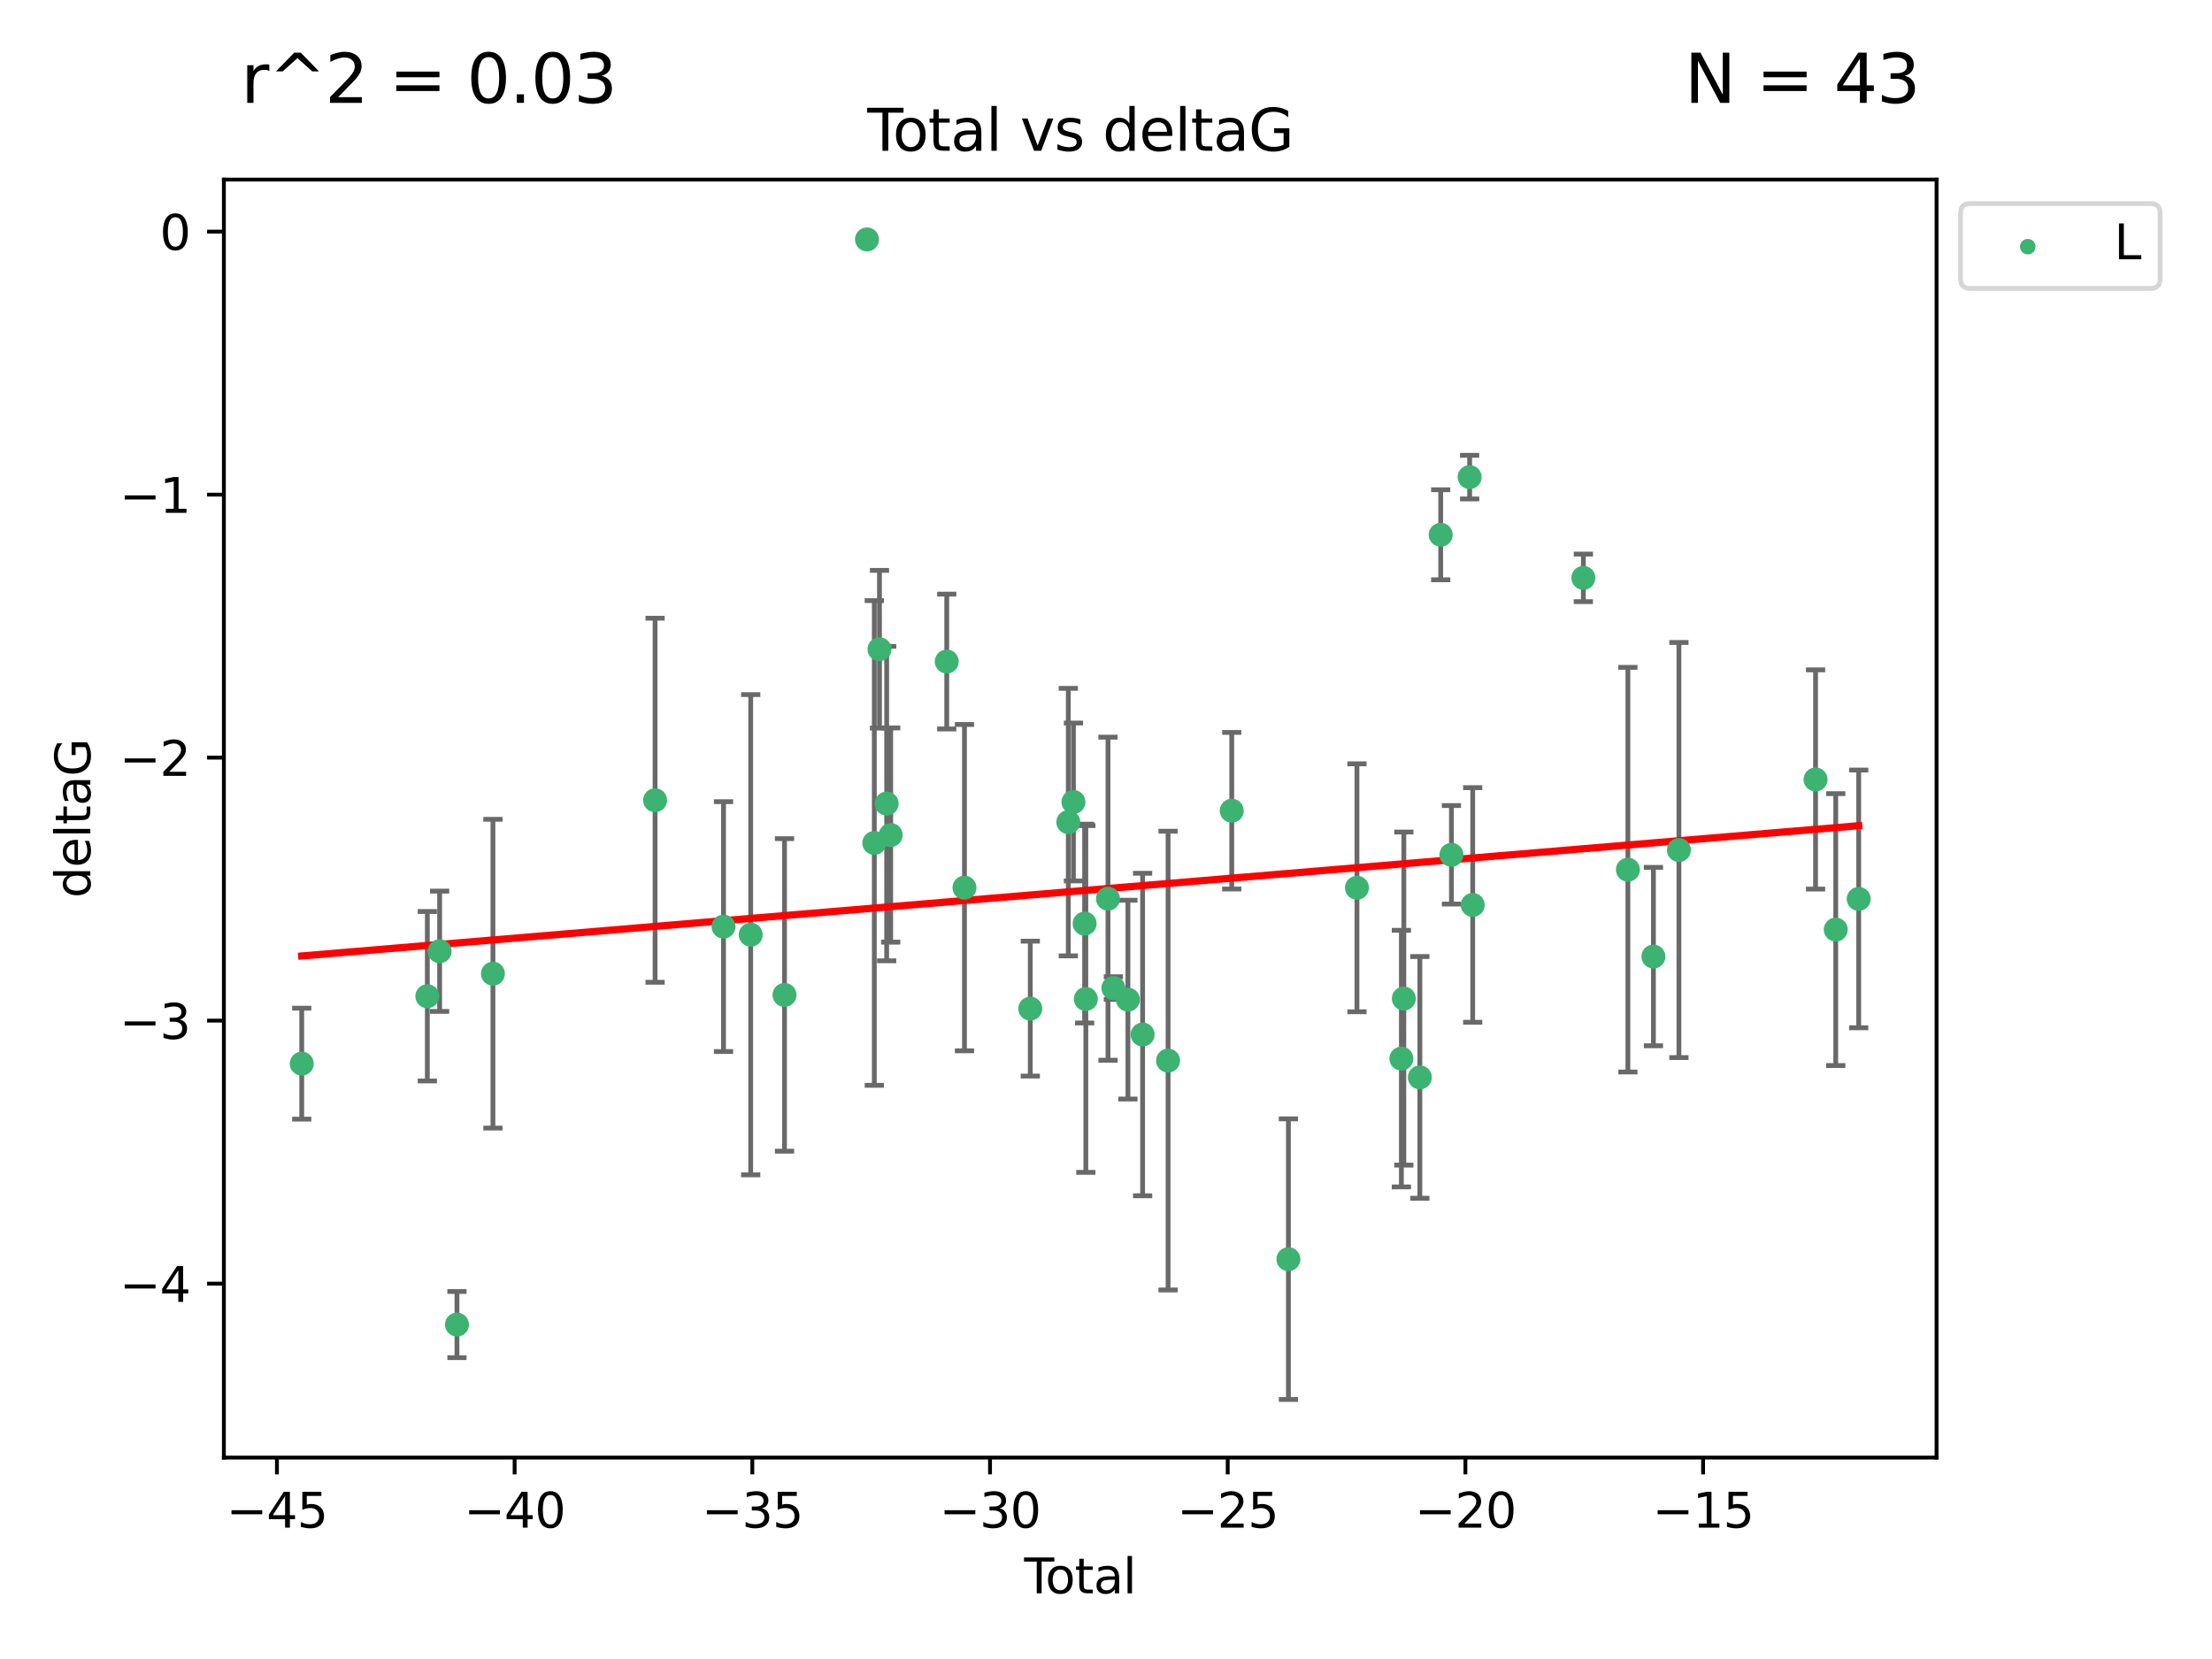 <?xml version="1.0" encoding="utf-8" standalone="no"?>
<!DOCTYPE svg PUBLIC "-//W3C//DTD SVG 1.1//EN"
  "http://www.w3.org/Graphics/SVG/1.1/DTD/svg11.dtd">
<svg xmlns:xlink="http://www.w3.org/1999/xlink" width="460.8pt" height="345.6pt" viewBox="0 0 460.8 345.6" xmlns="http://www.w3.org/2000/svg" version="1.1">
 <defs>
  <style type="text/css">*{stroke-linejoin: round; stroke-linecap: butt}</style>
 </defs>
 <g id="figure_1">
  <g id="patch_1">
   <path d="M 0 345.6 
L 460.8 345.6 
L 460.8 0 
L 0 0 
z
" style="fill: #ffffff"/>
  </g>
  <g id="axes_1">
   <g id="patch_2">
    <path d="M 46.64 303.64 
L 403.42 303.64 
L 403.42 37.411 
L 46.64 37.411 
z
" style="fill: #ffffff"/>
   </g>
   <g id="PathCollection_1">
    <defs>
     <path id="m4e1d01656e" d="M 0 1.118 
C 0.297 1.118 0.581 1 0.791 0.791 
C 1 0.581 1.118 0.297 1.118 0 
C 1.118 -0.297 1 -0.581 0.791 -0.791 
C 0.581 -1 0.297 -1.118 0 -1.118 
C -0.297 -1.118 -0.581 -1 -0.791 -0.791 
C -1 -0.581 -1.118 -0.297 -1.118 0 
C -1.118 0.297 -1 0.581 -0.791 0.791 
C -0.581 1 -0.297 1.118 0 1.118 
z
" style="stroke: #3cb371"/>
    </defs>
    <g clip-path="url(#pf65c3c14b5)">
     <use xlink:href="#m4e1d01656e" x="62.857" y="221.578" style="fill: #3cb371; stroke: #3cb371"/>
     <use xlink:href="#m4e1d01656e" x="89.021" y="207.534" style="fill: #3cb371; stroke: #3cb371"/>
     <use xlink:href="#m4e1d01656e" x="91.583" y="198.163" style="fill: #3cb371; stroke: #3cb371"/>
     <use xlink:href="#m4e1d01656e" x="95.194" y="275.933" style="fill: #3cb371; stroke: #3cb371"/>
     <use xlink:href="#m4e1d01656e" x="102.688" y="202.836" style="fill: #3cb371; stroke: #3cb371"/>
     <use xlink:href="#m4e1d01656e" x="136.465" y="166.704" style="fill: #3cb371; stroke: #3cb371"/>
     <use xlink:href="#m4e1d01656e" x="150.723" y="193.027" style="fill: #3cb371; stroke: #3cb371"/>
     <use xlink:href="#m4e1d01656e" x="156.386" y="194.716" style="fill: #3cb371; stroke: #3cb371"/>
     <use xlink:href="#m4e1d01656e" x="163.426" y="207.258" style="fill: #3cb371; stroke: #3cb371"/>
     <use xlink:href="#m4e1d01656e" x="180.613" y="49.875" style="fill: #3cb371; stroke: #3cb371"/>
     <use xlink:href="#m4e1d01656e" x="182.134" y="175.606" style="fill: #3cb371; stroke: #3cb371"/>
     <use xlink:href="#m4e1d01656e" x="183.212" y="135.244" style="fill: #3cb371; stroke: #3cb371"/>
     <use xlink:href="#m4e1d01656e" x="184.71" y="167.4" style="fill: #3cb371; stroke: #3cb371"/>
     <use xlink:href="#m4e1d01656e" x="185.548" y="173.954" style="fill: #3cb371; stroke: #3cb371"/>
     <use xlink:href="#m4e1d01656e" x="197.224" y="137.81" style="fill: #3cb371; stroke: #3cb371"/>
     <use xlink:href="#m4e1d01656e" x="200.917" y="184.913" style="fill: #3cb371; stroke: #3cb371"/>
     <use xlink:href="#m4e1d01656e" x="214.626" y="210.114" style="fill: #3cb371; stroke: #3cb371"/>
     <use xlink:href="#m4e1d01656e" x="222.548" y="171.26" style="fill: #3cb371; stroke: #3cb371"/>
     <use xlink:href="#m4e1d01656e" x="223.617" y="167.068" style="fill: #3cb371; stroke: #3cb371"/>
     <use xlink:href="#m4e1d01656e" x="225.949" y="192.393" style="fill: #3cb371; stroke: #3cb371"/>
     <use xlink:href="#m4e1d01656e" x="226.198" y="208.106" style="fill: #3cb371; stroke: #3cb371"/>
     <use xlink:href="#m4e1d01656e" x="230.815" y="187.213" style="fill: #3cb371; stroke: #3cb371"/>
     <use xlink:href="#m4e1d01656e" x="231.938" y="205.832" style="fill: #3cb371; stroke: #3cb371"/>
     <use xlink:href="#m4e1d01656e" x="234.966" y="208.244" style="fill: #3cb371; stroke: #3cb371"/>
     <use xlink:href="#m4e1d01656e" x="238.026" y="215.509" style="fill: #3cb371; stroke: #3cb371"/>
     <use xlink:href="#m4e1d01656e" x="243.332" y="220.943" style="fill: #3cb371; stroke: #3cb371"/>
     <use xlink:href="#m4e1d01656e" x="256.594" y="168.887" style="fill: #3cb371; stroke: #3cb371"/>
     <use xlink:href="#m4e1d01656e" x="268.4" y="262.308" style="fill: #3cb371; stroke: #3cb371"/>
     <use xlink:href="#m4e1d01656e" x="282.679" y="184.942" style="fill: #3cb371; stroke: #3cb371"/>
     <use xlink:href="#m4e1d01656e" x="291.934" y="220.523" style="fill: #3cb371; stroke: #3cb371"/>
     <use xlink:href="#m4e1d01656e" x="292.445" y="208.02" style="fill: #3cb371; stroke: #3cb371"/>
     <use xlink:href="#m4e1d01656e" x="295.78" y="224.44" style="fill: #3cb371; stroke: #3cb371"/>
     <use xlink:href="#m4e1d01656e" x="300.124" y="111.402" style="fill: #3cb371; stroke: #3cb371"/>
     <use xlink:href="#m4e1d01656e" x="302.359" y="178.075" style="fill: #3cb371; stroke: #3cb371"/>
     <use xlink:href="#m4e1d01656e" x="306.152" y="99.391" style="fill: #3cb371; stroke: #3cb371"/>
     <use xlink:href="#m4e1d01656e" x="306.793" y="188.519" style="fill: #3cb371; stroke: #3cb371"/>
     <use xlink:href="#m4e1d01656e" x="329.841" y="120.378" style="fill: #3cb371; stroke: #3cb371"/>
     <use xlink:href="#m4e1d01656e" x="339.121" y="181.171" style="fill: #3cb371; stroke: #3cb371"/>
     <use xlink:href="#m4e1d01656e" x="344.44" y="199.269" style="fill: #3cb371; stroke: #3cb371"/>
     <use xlink:href="#m4e1d01656e" x="349.749" y="177.076" style="fill: #3cb371; stroke: #3cb371"/>
     <use xlink:href="#m4e1d01656e" x="378.216" y="162.375" style="fill: #3cb371; stroke: #3cb371"/>
     <use xlink:href="#m4e1d01656e" x="382.419" y="193.648" style="fill: #3cb371; stroke: #3cb371"/>
     <use xlink:href="#m4e1d01656e" x="387.203" y="187.258" style="fill: #3cb371; stroke: #3cb371"/>
    </g>
   </g>
   <g id="matplotlib.axis_1">
    <g id="xtick_1">
     <g id="line2d_1">
      <defs>
       <path id="m3fcc19c326" d="M 0 0 
L 0 3.5 
" style="stroke: #000000; stroke-width: 0.8"/>
      </defs>
      <g>
       <use xlink:href="#m3fcc19c326" x="57.69" y="303.64" style="stroke: #000000; stroke-width: 0.8"/>
      </g>
     </g>
     <g id="text_1">
      <!-- −45 -->
      <g transform="translate(47.137 318.238)scale(0.1 -0.1)">
       <defs>
        <path id="DejaVuSans-2212" d="M 678 2272 
L 4684 2272 
L 4684 1741 
L 678 1741 
L 678 2272 
z
" transform="scale(0.016)"/>
        <path id="DejaVuSans-34" d="M 2419 4116 
L 825 1625 
L 2419 1625 
L 2419 4116 
z
M 2253 4666 
L 3047 4666 
L 3047 1625 
L 3713 1625 
L 3713 1100 
L 3047 1100 
L 3047 0 
L 2419 0 
L 2419 1100 
L 313 1100 
L 313 1709 
L 2253 4666 
z
" transform="scale(0.016)"/>
        <path id="DejaVuSans-35" d="M 691 4666 
L 3169 4666 
L 3169 4134 
L 1269 4134 
L 1269 2991 
Q 1406 3038 1543 3061 
Q 1681 3084 1819 3084 
Q 2600 3084 3056 2656 
Q 3513 2228 3513 1497 
Q 3513 744 3044 326 
Q 2575 -91 1722 -91 
Q 1428 -91 1123 -41 
Q 819 9 494 109 
L 494 744 
Q 775 591 1075 516 
Q 1375 441 1709 441 
Q 2250 441 2565 725 
Q 2881 1009 2881 1497 
Q 2881 1984 2565 2268 
Q 2250 2553 1709 2553 
Q 1456 2553 1204 2497 
Q 953 2441 691 2322 
L 691 4666 
z
" transform="scale(0.016)"/>
       </defs>
       <use xlink:href="#DejaVuSans-2212"/>
       <use xlink:href="#DejaVuSans-34" x="83.789"/>
       <use xlink:href="#DejaVuSans-35" x="147.412"/>
      </g>
     </g>
    </g>
    <g id="xtick_2">
     <g id="line2d_2">
      <g>
       <use xlink:href="#m3fcc19c326" x="107.206" y="303.64" style="stroke: #000000; stroke-width: 0.8"/>
      </g>
     </g>
     <g id="text_2">
      <!-- −40 -->
      <g transform="translate(96.654 318.238)scale(0.1 -0.1)">
       <defs>
        <path id="DejaVuSans-30" d="M 2034 4250 
Q 1547 4250 1301 3770 
Q 1056 3291 1056 2328 
Q 1056 1369 1301 889 
Q 1547 409 2034 409 
Q 2525 409 2770 889 
Q 3016 1369 3016 2328 
Q 3016 3291 2770 3770 
Q 2525 4250 2034 4250 
z
M 2034 4750 
Q 2819 4750 3233 4129 
Q 3647 3509 3647 2328 
Q 3647 1150 3233 529 
Q 2819 -91 2034 -91 
Q 1250 -91 836 529 
Q 422 1150 422 2328 
Q 422 3509 836 4129 
Q 1250 4750 2034 4750 
z
" transform="scale(0.016)"/>
       </defs>
       <use xlink:href="#DejaVuSans-2212"/>
       <use xlink:href="#DejaVuSans-34" x="83.789"/>
       <use xlink:href="#DejaVuSans-30" x="147.412"/>
      </g>
     </g>
    </g>
    <g id="xtick_3">
     <g id="line2d_3">
      <g>
       <use xlink:href="#m3fcc19c326" x="156.722" y="303.64" style="stroke: #000000; stroke-width: 0.8"/>
      </g>
     </g>
     <g id="text_3">
      <!-- −35 -->
      <g transform="translate(146.17 318.238)scale(0.1 -0.1)">
       <defs>
        <path id="DejaVuSans-33" d="M 2597 2516 
Q 3050 2419 3304 2112 
Q 3559 1806 3559 1356 
Q 3559 666 3084 287 
Q 2609 -91 1734 -91 
Q 1441 -91 1130 -33 
Q 819 25 488 141 
L 488 750 
Q 750 597 1062 519 
Q 1375 441 1716 441 
Q 2309 441 2620 675 
Q 2931 909 2931 1356 
Q 2931 1769 2642 2001 
Q 2353 2234 1838 2234 
L 1294 2234 
L 1294 2753 
L 1863 2753 
Q 2328 2753 2575 2939 
Q 2822 3125 2822 3475 
Q 2822 3834 2567 4026 
Q 2313 4219 1838 4219 
Q 1578 4219 1281 4162 
Q 984 4106 628 3988 
L 628 4550 
Q 988 4650 1302 4700 
Q 1616 4750 1894 4750 
Q 2613 4750 3031 4423 
Q 3450 4097 3450 3541 
Q 3450 3153 3228 2886 
Q 3006 2619 2597 2516 
z
" transform="scale(0.016)"/>
       </defs>
       <use xlink:href="#DejaVuSans-2212"/>
       <use xlink:href="#DejaVuSans-33" x="83.789"/>
       <use xlink:href="#DejaVuSans-35" x="147.412"/>
      </g>
     </g>
    </g>
    <g id="xtick_4">
     <g id="line2d_4">
      <g>
       <use xlink:href="#m3fcc19c326" x="206.238" y="303.64" style="stroke: #000000; stroke-width: 0.8"/>
      </g>
     </g>
     <g id="text_4">
      <!-- −30 -->
      <g transform="translate(195.686 318.238)scale(0.1 -0.1)">
       <use xlink:href="#DejaVuSans-2212"/>
       <use xlink:href="#DejaVuSans-33" x="83.789"/>
       <use xlink:href="#DejaVuSans-30" x="147.412"/>
      </g>
     </g>
    </g>
    <g id="xtick_5">
     <g id="line2d_5">
      <g>
       <use xlink:href="#m3fcc19c326" x="255.754" y="303.64" style="stroke: #000000; stroke-width: 0.8"/>
      </g>
     </g>
     <g id="text_5">
      <!-- −25 -->
      <g transform="translate(245.202 318.238)scale(0.1 -0.1)">
       <defs>
        <path id="DejaVuSans-32" d="M 1228 531 
L 3431 531 
L 3431 0 
L 469 0 
L 469 531 
Q 828 903 1448 1529 
Q 2069 2156 2228 2338 
Q 2531 2678 2651 2914 
Q 2772 3150 2772 3378 
Q 2772 3750 2511 3984 
Q 2250 4219 1831 4219 
Q 1534 4219 1204 4116 
Q 875 4013 500 3803 
L 500 4441 
Q 881 4594 1212 4672 
Q 1544 4750 1819 4750 
Q 2544 4750 2975 4387 
Q 3406 4025 3406 3419 
Q 3406 3131 3298 2873 
Q 3191 2616 2906 2266 
Q 2828 2175 2409 1742 
Q 1991 1309 1228 531 
z
" transform="scale(0.016)"/>
       </defs>
       <use xlink:href="#DejaVuSans-2212"/>
       <use xlink:href="#DejaVuSans-32" x="83.789"/>
       <use xlink:href="#DejaVuSans-35" x="147.412"/>
      </g>
     </g>
    </g>
    <g id="xtick_6">
     <g id="line2d_6">
      <g>
       <use xlink:href="#m3fcc19c326" x="305.27" y="303.64" style="stroke: #000000; stroke-width: 0.8"/>
      </g>
     </g>
     <g id="text_6">
      <!-- −20 -->
      <g transform="translate(294.718 318.238)scale(0.1 -0.1)">
       <use xlink:href="#DejaVuSans-2212"/>
       <use xlink:href="#DejaVuSans-32" x="83.789"/>
       <use xlink:href="#DejaVuSans-30" x="147.412"/>
      </g>
     </g>
    </g>
    <g id="xtick_7">
     <g id="line2d_7">
      <g>
       <use xlink:href="#m3fcc19c326" x="354.787" y="303.64" style="stroke: #000000; stroke-width: 0.8"/>
      </g>
     </g>
     <g id="text_7">
      <!-- −15 -->
      <g transform="translate(344.234 318.238)scale(0.1 -0.1)">
       <defs>
        <path id="DejaVuSans-31" d="M 794 531 
L 1825 531 
L 1825 4091 
L 703 3866 
L 703 4441 
L 1819 4666 
L 2450 4666 
L 2450 531 
L 3481 531 
L 3481 0 
L 794 0 
L 794 531 
z
" transform="scale(0.016)"/>
       </defs>
       <use xlink:href="#DejaVuSans-2212"/>
       <use xlink:href="#DejaVuSans-31" x="83.789"/>
       <use xlink:href="#DejaVuSans-35" x="147.412"/>
      </g>
     </g>
    </g>
    <g id="text_8">
     <!-- Total -->
     <g transform="translate(213.353 331.917)scale(0.1 -0.1)">
      <defs>
       <path id="DejaVuSans-54" d="M -19 4666 
L 3928 4666 
L 3928 4134 
L 2272 4134 
L 2272 0 
L 1638 0 
L 1638 4134 
L -19 4134 
L -19 4666 
z
" transform="scale(0.016)"/>
       <path id="DejaVuSans-6f" d="M 1959 3097 
Q 1497 3097 1228 2736 
Q 959 2375 959 1747 
Q 959 1119 1226 758 
Q 1494 397 1959 397 
Q 2419 397 2687 759 
Q 2956 1122 2956 1747 
Q 2956 2369 2687 2733 
Q 2419 3097 1959 3097 
z
M 1959 3584 
Q 2709 3584 3137 3096 
Q 3566 2609 3566 1747 
Q 3566 888 3137 398 
Q 2709 -91 1959 -91 
Q 1206 -91 779 398 
Q 353 888 353 1747 
Q 353 2609 779 3096 
Q 1206 3584 1959 3584 
z
" transform="scale(0.016)"/>
       <path id="DejaVuSans-74" d="M 1172 4494 
L 1172 3500 
L 2356 3500 
L 2356 3053 
L 1172 3053 
L 1172 1153 
Q 1172 725 1289 603 
Q 1406 481 1766 481 
L 2356 481 
L 2356 0 
L 1766 0 
Q 1100 0 847 248 
Q 594 497 594 1153 
L 594 3053 
L 172 3053 
L 172 3500 
L 594 3500 
L 594 4494 
L 1172 4494 
z
" transform="scale(0.016)"/>
       <path id="DejaVuSans-61" d="M 2194 1759 
Q 1497 1759 1228 1600 
Q 959 1441 959 1056 
Q 959 750 1161 570 
Q 1363 391 1709 391 
Q 2188 391 2477 730 
Q 2766 1069 2766 1631 
L 2766 1759 
L 2194 1759 
z
M 3341 1997 
L 3341 0 
L 2766 0 
L 2766 531 
Q 2569 213 2275 61 
Q 1981 -91 1556 -91 
Q 1019 -91 701 211 
Q 384 513 384 1019 
Q 384 1609 779 1909 
Q 1175 2209 1959 2209 
L 2766 2209 
L 2766 2266 
Q 2766 2663 2505 2880 
Q 2244 3097 1772 3097 
Q 1472 3097 1187 3025 
Q 903 2953 641 2809 
L 641 3341 
Q 956 3463 1253 3523 
Q 1550 3584 1831 3584 
Q 2591 3584 2966 3190 
Q 3341 2797 3341 1997 
z
" transform="scale(0.016)"/>
       <path id="DejaVuSans-6c" d="M 603 4863 
L 1178 4863 
L 1178 0 
L 603 0 
L 603 4863 
z
" transform="scale(0.016)"/>
      </defs>
      <use xlink:href="#DejaVuSans-54"/>
      <use xlink:href="#DejaVuSans-6f" x="44.084"/>
      <use xlink:href="#DejaVuSans-74" x="105.266"/>
      <use xlink:href="#DejaVuSans-61" x="144.475"/>
      <use xlink:href="#DejaVuSans-6c" x="205.754"/>
     </g>
    </g>
   </g>
   <g id="matplotlib.axis_2">
    <g id="ytick_1">
     <g id="line2d_8">
      <defs>
       <path id="m1370657700" d="M 0 0 
L -3.5 0 
" style="stroke: #000000; stroke-width: 0.8"/>
      </defs>
      <g>
       <use xlink:href="#m1370657700" x="46.64" y="267.406" style="stroke: #000000; stroke-width: 0.8"/>
      </g>
     </g>
     <g id="text_9">
      <!-- −4 -->
      <g transform="translate(24.898 271.205)scale(0.1 -0.1)">
       <use xlink:href="#DejaVuSans-2212"/>
       <use xlink:href="#DejaVuSans-34" x="83.789"/>
      </g>
     </g>
    </g>
    <g id="ytick_2">
     <g id="line2d_9">
      <g>
       <use xlink:href="#m1370657700" x="46.64" y="212.617" style="stroke: #000000; stroke-width: 0.8"/>
      </g>
     </g>
     <g id="text_10">
      <!-- −3 -->
      <g transform="translate(24.898 216.416)scale(0.1 -0.1)">
       <use xlink:href="#DejaVuSans-2212"/>
       <use xlink:href="#DejaVuSans-33" x="83.789"/>
      </g>
     </g>
    </g>
    <g id="ytick_3">
     <g id="line2d_10">
      <g>
       <use xlink:href="#m1370657700" x="46.64" y="157.827" style="stroke: #000000; stroke-width: 0.8"/>
      </g>
     </g>
     <g id="text_11">
      <!-- −2 -->
      <g transform="translate(24.898 161.627)scale(0.1 -0.1)">
       <use xlink:href="#DejaVuSans-2212"/>
       <use xlink:href="#DejaVuSans-32" x="83.789"/>
      </g>
     </g>
    </g>
    <g id="ytick_4">
     <g id="line2d_11">
      <g>
       <use xlink:href="#m1370657700" x="46.64" y="103.038" style="stroke: #000000; stroke-width: 0.8"/>
      </g>
     </g>
     <g id="text_12">
      <!-- −1 -->
      <g transform="translate(24.898 106.837)scale(0.1 -0.1)">
       <use xlink:href="#DejaVuSans-2212"/>
       <use xlink:href="#DejaVuSans-31" x="83.789"/>
      </g>
     </g>
    </g>
    <g id="ytick_5">
     <g id="line2d_12">
      <g>
       <use xlink:href="#m1370657700" x="46.64" y="48.249" style="stroke: #000000; stroke-width: 0.8"/>
      </g>
     </g>
     <g id="text_13">
      <!-- 0 -->
      <g transform="translate(33.278 52.048)scale(0.1 -0.1)">
       <use xlink:href="#DejaVuSans-30"/>
      </g>
     </g>
    </g>
    <g id="text_14">
     <!-- deltaG -->
     <g transform="translate(18.818 187.064)rotate(-90)scale(0.1 -0.1)">
      <defs>
       <path id="DejaVuSans-64" d="M 2906 2969 
L 2906 4863 
L 3481 4863 
L 3481 0 
L 2906 0 
L 2906 525 
Q 2725 213 2448 61 
Q 2172 -91 1784 -91 
Q 1150 -91 751 415 
Q 353 922 353 1747 
Q 353 2572 751 3078 
Q 1150 3584 1784 3584 
Q 2172 3584 2448 3432 
Q 2725 3281 2906 2969 
z
M 947 1747 
Q 947 1113 1208 752 
Q 1469 391 1925 391 
Q 2381 391 2643 752 
Q 2906 1113 2906 1747 
Q 2906 2381 2643 2742 
Q 2381 3103 1925 3103 
Q 1469 3103 1208 2742 
Q 947 2381 947 1747 
z
" transform="scale(0.016)"/>
       <path id="DejaVuSans-65" d="M 3597 1894 
L 3597 1613 
L 953 1613 
Q 991 1019 1311 708 
Q 1631 397 2203 397 
Q 2534 397 2845 478 
Q 3156 559 3463 722 
L 3463 178 
Q 3153 47 2828 -22 
Q 2503 -91 2169 -91 
Q 1331 -91 842 396 
Q 353 884 353 1716 
Q 353 2575 817 3079 
Q 1281 3584 2069 3584 
Q 2775 3584 3186 3129 
Q 3597 2675 3597 1894 
z
M 3022 2063 
Q 3016 2534 2758 2815 
Q 2500 3097 2075 3097 
Q 1594 3097 1305 2825 
Q 1016 2553 972 2059 
L 3022 2063 
z
" transform="scale(0.016)"/>
       <path id="DejaVuSans-47" d="M 3809 666 
L 3809 1919 
L 2778 1919 
L 2778 2438 
L 4434 2438 
L 4434 434 
Q 4069 175 3628 42 
Q 3188 -91 2688 -91 
Q 1594 -91 976 548 
Q 359 1188 359 2328 
Q 359 3472 976 4111 
Q 1594 4750 2688 4750 
Q 3144 4750 3555 4637 
Q 3966 4525 4313 4306 
L 4313 3634 
Q 3963 3931 3569 4081 
Q 3175 4231 2741 4231 
Q 1884 4231 1454 3753 
Q 1025 3275 1025 2328 
Q 1025 1384 1454 906 
Q 1884 428 2741 428 
Q 3075 428 3337 486 
Q 3600 544 3809 666 
z
" transform="scale(0.016)"/>
      </defs>
      <use xlink:href="#DejaVuSans-64"/>
      <use xlink:href="#DejaVuSans-65" x="63.477"/>
      <use xlink:href="#DejaVuSans-6c" x="125"/>
      <use xlink:href="#DejaVuSans-74" x="152.783"/>
      <use xlink:href="#DejaVuSans-61" x="191.992"/>
      <use xlink:href="#DejaVuSans-47" x="253.271"/>
     </g>
    </g>
   </g>
   <g id="LineCollection_1">
    <path d="M 62.857 233.133 
L 62.857 210.024 
" clip-path="url(#pf65c3c14b5)" style="fill: none; stroke: #696969"/>
    <path d="M 89.021 225.182 
L 89.021 189.886 
" clip-path="url(#pf65c3c14b5)" style="fill: none; stroke: #696969"/>
    <path d="M 91.583 210.693 
L 91.583 185.633 
" clip-path="url(#pf65c3c14b5)" style="fill: none; stroke: #696969"/>
    <path d="M 95.194 282.824 
L 95.194 269.043 
" clip-path="url(#pf65c3c14b5)" style="fill: none; stroke: #696969"/>
    <path d="M 102.688 234.998 
L 102.688 170.675 
" clip-path="url(#pf65c3c14b5)" style="fill: none; stroke: #696969"/>
    <path d="M 136.465 204.622 
L 136.465 128.787 
" clip-path="url(#pf65c3c14b5)" style="fill: none; stroke: #696969"/>
    <path d="M 150.723 219.05 
L 150.723 167.004 
" clip-path="url(#pf65c3c14b5)" style="fill: none; stroke: #696969"/>
    <path d="M 156.386 244.739 
L 156.386 144.693 
" clip-path="url(#pf65c3c14b5)" style="fill: none; stroke: #696969"/>
    <path d="M 163.426 239.812 
L 163.426 174.705 
" clip-path="url(#pf65c3c14b5)" style="fill: none; stroke: #696969"/>
    <path d="M 180.613 50.237 
L 180.613 49.513 
" clip-path="url(#pf65c3c14b5)" style="fill: none; stroke: #696969"/>
    <path d="M 182.134 226.088 
L 182.134 125.123 
" clip-path="url(#pf65c3c14b5)" style="fill: none; stroke: #696969"/>
    <path d="M 183.212 151.673 
L 183.212 118.816 
" clip-path="url(#pf65c3c14b5)" style="fill: none; stroke: #696969"/>
    <path d="M 184.71 200.154 
L 184.71 134.645 
" clip-path="url(#pf65c3c14b5)" style="fill: none; stroke: #696969"/>
    <path d="M 185.548 196.263 
L 185.548 151.646 
" clip-path="url(#pf65c3c14b5)" style="fill: none; stroke: #696969"/>
    <path d="M 197.224 151.854 
L 197.224 123.765 
" clip-path="url(#pf65c3c14b5)" style="fill: none; stroke: #696969"/>
    <path d="M 200.917 218.907 
L 200.917 150.919 
" clip-path="url(#pf65c3c14b5)" style="fill: none; stroke: #696969"/>
    <path d="M 214.626 224.167 
L 214.626 196.062 
" clip-path="url(#pf65c3c14b5)" style="fill: none; stroke: #696969"/>
    <path d="M 222.548 199.129 
L 222.548 143.392 
" clip-path="url(#pf65c3c14b5)" style="fill: none; stroke: #696969"/>
    <path d="M 223.617 183.515 
L 223.617 150.622 
" clip-path="url(#pf65c3c14b5)" style="fill: none; stroke: #696969"/>
    <path d="M 225.949 213.108 
L 225.949 171.679 
" clip-path="url(#pf65c3c14b5)" style="fill: none; stroke: #696969"/>
    <path d="M 226.198 244.223 
L 226.198 171.988 
" clip-path="url(#pf65c3c14b5)" style="fill: none; stroke: #696969"/>
    <path d="M 230.815 220.863 
L 230.815 153.563 
" clip-path="url(#pf65c3c14b5)" style="fill: none; stroke: #696969"/>
    <path d="M 231.938 208.186 
L 231.938 203.478 
" clip-path="url(#pf65c3c14b5)" style="fill: none; stroke: #696969"/>
    <path d="M 234.966 228.95 
L 234.966 187.537 
" clip-path="url(#pf65c3c14b5)" style="fill: none; stroke: #696969"/>
    <path d="M 238.026 249.101 
L 238.026 181.917 
" clip-path="url(#pf65c3c14b5)" style="fill: none; stroke: #696969"/>
    <path d="M 243.332 268.726 
L 243.332 173.16 
" clip-path="url(#pf65c3c14b5)" style="fill: none; stroke: #696969"/>
    <path d="M 256.594 185.199 
L 256.594 152.576 
" clip-path="url(#pf65c3c14b5)" style="fill: none; stroke: #696969"/>
    <path d="M 268.4 291.539 
L 268.4 233.077 
" clip-path="url(#pf65c3c14b5)" style="fill: none; stroke: #696969"/>
    <path d="M 282.679 210.766 
L 282.679 159.118 
" clip-path="url(#pf65c3c14b5)" style="fill: none; stroke: #696969"/>
    <path d="M 291.934 247.25 
L 291.934 193.797 
" clip-path="url(#pf65c3c14b5)" style="fill: none; stroke: #696969"/>
    <path d="M 292.445 242.711 
L 292.445 173.33 
" clip-path="url(#pf65c3c14b5)" style="fill: none; stroke: #696969"/>
    <path d="M 295.78 249.618 
L 295.78 199.263 
" clip-path="url(#pf65c3c14b5)" style="fill: none; stroke: #696969"/>
    <path d="M 300.124 120.781 
L 300.124 102.022 
" clip-path="url(#pf65c3c14b5)" style="fill: none; stroke: #696969"/>
    <path d="M 302.359 188.335 
L 302.359 167.815 
" clip-path="url(#pf65c3c14b5)" style="fill: none; stroke: #696969"/>
    <path d="M 306.152 103.934 
L 306.152 94.849 
" clip-path="url(#pf65c3c14b5)" style="fill: none; stroke: #696969"/>
    <path d="M 306.793 212.956 
L 306.793 164.082 
" clip-path="url(#pf65c3c14b5)" style="fill: none; stroke: #696969"/>
    <path d="M 329.841 125.333 
L 329.841 115.422 
" clip-path="url(#pf65c3c14b5)" style="fill: none; stroke: #696969"/>
    <path d="M 339.121 223.318 
L 339.121 139.024 
" clip-path="url(#pf65c3c14b5)" style="fill: none; stroke: #696969"/>
    <path d="M 344.44 217.853 
L 344.44 180.686 
" clip-path="url(#pf65c3c14b5)" style="fill: none; stroke: #696969"/>
    <path d="M 349.749 220.31 
L 349.749 133.841 
" clip-path="url(#pf65c3c14b5)" style="fill: none; stroke: #696969"/>
    <path d="M 378.216 185.208 
L 378.216 139.541 
" clip-path="url(#pf65c3c14b5)" style="fill: none; stroke: #696969"/>
    <path d="M 382.419 221.97 
L 382.419 165.326 
" clip-path="url(#pf65c3c14b5)" style="fill: none; stroke: #696969"/>
    <path d="M 387.203 214.104 
L 387.203 160.413 
" clip-path="url(#pf65c3c14b5)" style="fill: none; stroke: #696969"/>
   </g>
   <g id="line2d_13">
    <defs>
     <path id="ma52da67e38" d="M 2 0 
L -2 -0 
" style="stroke: #696969"/>
    </defs>
    <g clip-path="url(#pf65c3c14b5)">
     <use xlink:href="#ma52da67e38" x="62.857" y="233.133" style="fill: #696969; stroke: #696969"/>
     <use xlink:href="#ma52da67e38" x="89.021" y="225.182" style="fill: #696969; stroke: #696969"/>
     <use xlink:href="#ma52da67e38" x="91.583" y="210.693" style="fill: #696969; stroke: #696969"/>
     <use xlink:href="#ma52da67e38" x="95.194" y="282.824" style="fill: #696969; stroke: #696969"/>
     <use xlink:href="#ma52da67e38" x="102.688" y="234.998" style="fill: #696969; stroke: #696969"/>
     <use xlink:href="#ma52da67e38" x="136.465" y="204.622" style="fill: #696969; stroke: #696969"/>
     <use xlink:href="#ma52da67e38" x="150.723" y="219.05" style="fill: #696969; stroke: #696969"/>
     <use xlink:href="#ma52da67e38" x="156.386" y="244.739" style="fill: #696969; stroke: #696969"/>
     <use xlink:href="#ma52da67e38" x="163.426" y="239.812" style="fill: #696969; stroke: #696969"/>
     <use xlink:href="#ma52da67e38" x="180.613" y="50.237" style="fill: #696969; stroke: #696969"/>
     <use xlink:href="#ma52da67e38" x="182.134" y="226.088" style="fill: #696969; stroke: #696969"/>
     <use xlink:href="#ma52da67e38" x="183.212" y="151.673" style="fill: #696969; stroke: #696969"/>
     <use xlink:href="#ma52da67e38" x="184.71" y="200.154" style="fill: #696969; stroke: #696969"/>
     <use xlink:href="#ma52da67e38" x="185.548" y="196.263" style="fill: #696969; stroke: #696969"/>
     <use xlink:href="#ma52da67e38" x="197.224" y="151.854" style="fill: #696969; stroke: #696969"/>
     <use xlink:href="#ma52da67e38" x="200.917" y="218.907" style="fill: #696969; stroke: #696969"/>
     <use xlink:href="#ma52da67e38" x="214.626" y="224.167" style="fill: #696969; stroke: #696969"/>
     <use xlink:href="#ma52da67e38" x="222.548" y="199.129" style="fill: #696969; stroke: #696969"/>
     <use xlink:href="#ma52da67e38" x="223.617" y="183.515" style="fill: #696969; stroke: #696969"/>
     <use xlink:href="#ma52da67e38" x="225.949" y="213.108" style="fill: #696969; stroke: #696969"/>
     <use xlink:href="#ma52da67e38" x="226.198" y="244.223" style="fill: #696969; stroke: #696969"/>
     <use xlink:href="#ma52da67e38" x="230.815" y="220.863" style="fill: #696969; stroke: #696969"/>
     <use xlink:href="#ma52da67e38" x="231.938" y="208.186" style="fill: #696969; stroke: #696969"/>
     <use xlink:href="#ma52da67e38" x="234.966" y="228.95" style="fill: #696969; stroke: #696969"/>
     <use xlink:href="#ma52da67e38" x="238.026" y="249.101" style="fill: #696969; stroke: #696969"/>
     <use xlink:href="#ma52da67e38" x="243.332" y="268.726" style="fill: #696969; stroke: #696969"/>
     <use xlink:href="#ma52da67e38" x="256.594" y="185.199" style="fill: #696969; stroke: #696969"/>
     <use xlink:href="#ma52da67e38" x="268.4" y="291.539" style="fill: #696969; stroke: #696969"/>
     <use xlink:href="#ma52da67e38" x="282.679" y="210.766" style="fill: #696969; stroke: #696969"/>
     <use xlink:href="#ma52da67e38" x="291.934" y="247.25" style="fill: #696969; stroke: #696969"/>
     <use xlink:href="#ma52da67e38" x="292.445" y="242.711" style="fill: #696969; stroke: #696969"/>
     <use xlink:href="#ma52da67e38" x="295.78" y="249.618" style="fill: #696969; stroke: #696969"/>
     <use xlink:href="#ma52da67e38" x="300.124" y="120.781" style="fill: #696969; stroke: #696969"/>
     <use xlink:href="#ma52da67e38" x="302.359" y="188.335" style="fill: #696969; stroke: #696969"/>
     <use xlink:href="#ma52da67e38" x="306.152" y="103.934" style="fill: #696969; stroke: #696969"/>
     <use xlink:href="#ma52da67e38" x="306.793" y="212.956" style="fill: #696969; stroke: #696969"/>
     <use xlink:href="#ma52da67e38" x="329.841" y="125.333" style="fill: #696969; stroke: #696969"/>
     <use xlink:href="#ma52da67e38" x="339.121" y="223.318" style="fill: #696969; stroke: #696969"/>
     <use xlink:href="#ma52da67e38" x="344.44" y="217.853" style="fill: #696969; stroke: #696969"/>
     <use xlink:href="#ma52da67e38" x="349.749" y="220.31" style="fill: #696969; stroke: #696969"/>
     <use xlink:href="#ma52da67e38" x="378.216" y="185.208" style="fill: #696969; stroke: #696969"/>
     <use xlink:href="#ma52da67e38" x="382.419" y="221.97" style="fill: #696969; stroke: #696969"/>
     <use xlink:href="#ma52da67e38" x="387.203" y="214.104" style="fill: #696969; stroke: #696969"/>
    </g>
   </g>
   <g id="line2d_14">
    <g clip-path="url(#pf65c3c14b5)">
     <use xlink:href="#ma52da67e38" x="62.857" y="210.024" style="fill: #696969; stroke: #696969"/>
     <use xlink:href="#ma52da67e38" x="89.021" y="189.886" style="fill: #696969; stroke: #696969"/>
     <use xlink:href="#ma52da67e38" x="91.583" y="185.633" style="fill: #696969; stroke: #696969"/>
     <use xlink:href="#ma52da67e38" x="95.194" y="269.043" style="fill: #696969; stroke: #696969"/>
     <use xlink:href="#ma52da67e38" x="102.688" y="170.675" style="fill: #696969; stroke: #696969"/>
     <use xlink:href="#ma52da67e38" x="136.465" y="128.787" style="fill: #696969; stroke: #696969"/>
     <use xlink:href="#ma52da67e38" x="150.723" y="167.004" style="fill: #696969; stroke: #696969"/>
     <use xlink:href="#ma52da67e38" x="156.386" y="144.693" style="fill: #696969; stroke: #696969"/>
     <use xlink:href="#ma52da67e38" x="163.426" y="174.705" style="fill: #696969; stroke: #696969"/>
     <use xlink:href="#ma52da67e38" x="180.613" y="49.513" style="fill: #696969; stroke: #696969"/>
     <use xlink:href="#ma52da67e38" x="182.134" y="125.123" style="fill: #696969; stroke: #696969"/>
     <use xlink:href="#ma52da67e38" x="183.212" y="118.816" style="fill: #696969; stroke: #696969"/>
     <use xlink:href="#ma52da67e38" x="184.71" y="134.645" style="fill: #696969; stroke: #696969"/>
     <use xlink:href="#ma52da67e38" x="185.548" y="151.646" style="fill: #696969; stroke: #696969"/>
     <use xlink:href="#ma52da67e38" x="197.224" y="123.765" style="fill: #696969; stroke: #696969"/>
     <use xlink:href="#ma52da67e38" x="200.917" y="150.919" style="fill: #696969; stroke: #696969"/>
     <use xlink:href="#ma52da67e38" x="214.626" y="196.062" style="fill: #696969; stroke: #696969"/>
     <use xlink:href="#ma52da67e38" x="222.548" y="143.392" style="fill: #696969; stroke: #696969"/>
     <use xlink:href="#ma52da67e38" x="223.617" y="150.622" style="fill: #696969; stroke: #696969"/>
     <use xlink:href="#ma52da67e38" x="225.949" y="171.679" style="fill: #696969; stroke: #696969"/>
     <use xlink:href="#ma52da67e38" x="226.198" y="171.988" style="fill: #696969; stroke: #696969"/>
     <use xlink:href="#ma52da67e38" x="230.815" y="153.563" style="fill: #696969; stroke: #696969"/>
     <use xlink:href="#ma52da67e38" x="231.938" y="203.478" style="fill: #696969; stroke: #696969"/>
     <use xlink:href="#ma52da67e38" x="234.966" y="187.537" style="fill: #696969; stroke: #696969"/>
     <use xlink:href="#ma52da67e38" x="238.026" y="181.917" style="fill: #696969; stroke: #696969"/>
     <use xlink:href="#ma52da67e38" x="243.332" y="173.16" style="fill: #696969; stroke: #696969"/>
     <use xlink:href="#ma52da67e38" x="256.594" y="152.576" style="fill: #696969; stroke: #696969"/>
     <use xlink:href="#ma52da67e38" x="268.4" y="233.077" style="fill: #696969; stroke: #696969"/>
     <use xlink:href="#ma52da67e38" x="282.679" y="159.118" style="fill: #696969; stroke: #696969"/>
     <use xlink:href="#ma52da67e38" x="291.934" y="193.797" style="fill: #696969; stroke: #696969"/>
     <use xlink:href="#ma52da67e38" x="292.445" y="173.33" style="fill: #696969; stroke: #696969"/>
     <use xlink:href="#ma52da67e38" x="295.78" y="199.263" style="fill: #696969; stroke: #696969"/>
     <use xlink:href="#ma52da67e38" x="300.124" y="102.022" style="fill: #696969; stroke: #696969"/>
     <use xlink:href="#ma52da67e38" x="302.359" y="167.815" style="fill: #696969; stroke: #696969"/>
     <use xlink:href="#ma52da67e38" x="306.152" y="94.849" style="fill: #696969; stroke: #696969"/>
     <use xlink:href="#ma52da67e38" x="306.793" y="164.082" style="fill: #696969; stroke: #696969"/>
     <use xlink:href="#ma52da67e38" x="329.841" y="115.422" style="fill: #696969; stroke: #696969"/>
     <use xlink:href="#ma52da67e38" x="339.121" y="139.024" style="fill: #696969; stroke: #696969"/>
     <use xlink:href="#ma52da67e38" x="344.44" y="180.686" style="fill: #696969; stroke: #696969"/>
     <use xlink:href="#ma52da67e38" x="349.749" y="133.841" style="fill: #696969; stroke: #696969"/>
     <use xlink:href="#ma52da67e38" x="378.216" y="139.541" style="fill: #696969; stroke: #696969"/>
     <use xlink:href="#ma52da67e38" x="382.419" y="165.326" style="fill: #696969; stroke: #696969"/>
     <use xlink:href="#ma52da67e38" x="387.203" y="160.413" style="fill: #696969; stroke: #696969"/>
    </g>
   </g>
   <g id="line2d_15">
    <path d="M 62.857 199.144 
L 89.021 196.955 
L 91.583 196.741 
L 95.194 196.439 
L 102.688 195.812 
L 136.465 192.986 
L 150.723 191.793 
L 156.386 191.319 
L 163.426 190.73 
L 180.613 189.292 
L 182.134 189.165 
L 183.212 189.075 
L 184.71 188.949 
L 185.548 188.879 
L 197.224 187.902 
L 200.917 187.593 
L 214.626 186.446 
L 222.548 185.784 
L 223.617 185.694 
L 225.949 185.499 
L 226.198 185.478 
L 230.815 185.092 
L 231.938 184.998 
L 234.966 184.745 
L 238.026 184.489 
L 243.332 184.045 
L 256.594 182.935 
L 268.4 181.948 
L 282.679 180.753 
L 291.934 179.979 
L 292.445 179.936 
L 295.78 179.657 
L 300.124 179.293 
L 302.359 179.106 
L 306.152 178.789 
L 306.793 178.735 
L 329.841 176.807 
L 339.121 176.031 
L 344.44 175.586 
L 349.749 175.142 
L 378.216 172.76 
L 382.419 172.408 
L 387.203 172.008 
" clip-path="url(#pf65c3c14b5)" style="fill: none; stroke: #ff0000; stroke-width: 1.5; stroke-linecap: square"/>
   </g>
   <g id="line2d_16">
    <defs>
     <path id="m2cc66c503b" d="M 0 2 
C 0.53 2 1.039 1.789 1.414 1.414 
C 1.789 1.039 2 0.53 2 0 
C 2 -0.53 1.789 -1.039 1.414 -1.414 
C 1.039 -1.789 0.53 -2 0 -2 
C -0.53 -2 -1.039 -1.789 -1.414 -1.414 
C -1.789 -1.039 -2 -0.53 -2 0 
C -2 0.53 -1.789 1.039 -1.414 1.414 
C -1.039 1.789 -0.53 2 0 2 
z
" style="stroke: #3cb371"/>
    </defs>
    <g clip-path="url(#pf65c3c14b5)">
     <use xlink:href="#m2cc66c503b" x="62.857" y="221.578" style="fill: #3cb371; stroke: #3cb371"/>
     <use xlink:href="#m2cc66c503b" x="89.021" y="207.534" style="fill: #3cb371; stroke: #3cb371"/>
     <use xlink:href="#m2cc66c503b" x="91.583" y="198.163" style="fill: #3cb371; stroke: #3cb371"/>
     <use xlink:href="#m2cc66c503b" x="95.194" y="275.933" style="fill: #3cb371; stroke: #3cb371"/>
     <use xlink:href="#m2cc66c503b" x="102.688" y="202.836" style="fill: #3cb371; stroke: #3cb371"/>
     <use xlink:href="#m2cc66c503b" x="136.465" y="166.704" style="fill: #3cb371; stroke: #3cb371"/>
     <use xlink:href="#m2cc66c503b" x="150.723" y="193.027" style="fill: #3cb371; stroke: #3cb371"/>
     <use xlink:href="#m2cc66c503b" x="156.386" y="194.716" style="fill: #3cb371; stroke: #3cb371"/>
     <use xlink:href="#m2cc66c503b" x="163.426" y="207.258" style="fill: #3cb371; stroke: #3cb371"/>
     <use xlink:href="#m2cc66c503b" x="180.613" y="49.875" style="fill: #3cb371; stroke: #3cb371"/>
     <use xlink:href="#m2cc66c503b" x="182.134" y="175.606" style="fill: #3cb371; stroke: #3cb371"/>
     <use xlink:href="#m2cc66c503b" x="183.212" y="135.244" style="fill: #3cb371; stroke: #3cb371"/>
     <use xlink:href="#m2cc66c503b" x="184.71" y="167.4" style="fill: #3cb371; stroke: #3cb371"/>
     <use xlink:href="#m2cc66c503b" x="185.548" y="173.954" style="fill: #3cb371; stroke: #3cb371"/>
     <use xlink:href="#m2cc66c503b" x="197.224" y="137.81" style="fill: #3cb371; stroke: #3cb371"/>
     <use xlink:href="#m2cc66c503b" x="200.917" y="184.913" style="fill: #3cb371; stroke: #3cb371"/>
     <use xlink:href="#m2cc66c503b" x="214.626" y="210.114" style="fill: #3cb371; stroke: #3cb371"/>
     <use xlink:href="#m2cc66c503b" x="222.548" y="171.26" style="fill: #3cb371; stroke: #3cb371"/>
     <use xlink:href="#m2cc66c503b" x="223.617" y="167.068" style="fill: #3cb371; stroke: #3cb371"/>
     <use xlink:href="#m2cc66c503b" x="225.949" y="192.393" style="fill: #3cb371; stroke: #3cb371"/>
     <use xlink:href="#m2cc66c503b" x="226.198" y="208.106" style="fill: #3cb371; stroke: #3cb371"/>
     <use xlink:href="#m2cc66c503b" x="230.815" y="187.213" style="fill: #3cb371; stroke: #3cb371"/>
     <use xlink:href="#m2cc66c503b" x="231.938" y="205.832" style="fill: #3cb371; stroke: #3cb371"/>
     <use xlink:href="#m2cc66c503b" x="234.966" y="208.244" style="fill: #3cb371; stroke: #3cb371"/>
     <use xlink:href="#m2cc66c503b" x="238.026" y="215.509" style="fill: #3cb371; stroke: #3cb371"/>
     <use xlink:href="#m2cc66c503b" x="243.332" y="220.943" style="fill: #3cb371; stroke: #3cb371"/>
     <use xlink:href="#m2cc66c503b" x="256.594" y="168.887" style="fill: #3cb371; stroke: #3cb371"/>
     <use xlink:href="#m2cc66c503b" x="268.4" y="262.308" style="fill: #3cb371; stroke: #3cb371"/>
     <use xlink:href="#m2cc66c503b" x="282.679" y="184.942" style="fill: #3cb371; stroke: #3cb371"/>
     <use xlink:href="#m2cc66c503b" x="291.934" y="220.523" style="fill: #3cb371; stroke: #3cb371"/>
     <use xlink:href="#m2cc66c503b" x="292.445" y="208.02" style="fill: #3cb371; stroke: #3cb371"/>
     <use xlink:href="#m2cc66c503b" x="295.78" y="224.44" style="fill: #3cb371; stroke: #3cb371"/>
     <use xlink:href="#m2cc66c503b" x="300.124" y="111.402" style="fill: #3cb371; stroke: #3cb371"/>
     <use xlink:href="#m2cc66c503b" x="302.359" y="178.075" style="fill: #3cb371; stroke: #3cb371"/>
     <use xlink:href="#m2cc66c503b" x="306.152" y="99.391" style="fill: #3cb371; stroke: #3cb371"/>
     <use xlink:href="#m2cc66c503b" x="306.793" y="188.519" style="fill: #3cb371; stroke: #3cb371"/>
     <use xlink:href="#m2cc66c503b" x="329.841" y="120.378" style="fill: #3cb371; stroke: #3cb371"/>
     <use xlink:href="#m2cc66c503b" x="339.121" y="181.171" style="fill: #3cb371; stroke: #3cb371"/>
     <use xlink:href="#m2cc66c503b" x="344.44" y="199.269" style="fill: #3cb371; stroke: #3cb371"/>
     <use xlink:href="#m2cc66c503b" x="349.749" y="177.076" style="fill: #3cb371; stroke: #3cb371"/>
     <use xlink:href="#m2cc66c503b" x="378.216" y="162.375" style="fill: #3cb371; stroke: #3cb371"/>
     <use xlink:href="#m2cc66c503b" x="382.419" y="193.648" style="fill: #3cb371; stroke: #3cb371"/>
     <use xlink:href="#m2cc66c503b" x="387.203" y="187.258" style="fill: #3cb371; stroke: #3cb371"/>
    </g>
   </g>
   <g id="patch_3">
    <path d="M 46.64 303.64 
L 46.64 37.411 
" style="fill: none; stroke: #000000; stroke-width: 0.8; stroke-linejoin: miter; stroke-linecap: square"/>
   </g>
   <g id="patch_4">
    <path d="M 403.42 303.64 
L 403.42 37.411 
" style="fill: none; stroke: #000000; stroke-width: 0.8; stroke-linejoin: miter; stroke-linecap: square"/>
   </g>
   <g id="patch_5">
    <path d="M 46.64 303.64 
L 403.42 303.64 
" style="fill: none; stroke: #000000; stroke-width: 0.8; stroke-linejoin: miter; stroke-linecap: square"/>
   </g>
   <g id="patch_6">
    <path d="M 46.64 37.411 
L 403.42 37.411 
" style="fill: none; stroke: #000000; stroke-width: 0.8; stroke-linejoin: miter; stroke-linecap: square"/>
   </g>
   <g id="text_15">
    <!-- N = 43 -->
    <g transform="translate(350.933 21.426)scale(0.14 -0.14)">
     <defs>
      <path id="DejaVuSans-4e" d="M 628 4666 
L 1478 4666 
L 3547 763 
L 3547 4666 
L 4159 4666 
L 4159 0 
L 3309 0 
L 1241 3903 
L 1241 0 
L 628 0 
L 628 4666 
z
" transform="scale(0.016)"/>
      <path id="DejaVuSans-20" transform="scale(0.016)"/>
      <path id="DejaVuSans-3d" d="M 678 2906 
L 4684 2906 
L 4684 2381 
L 678 2381 
L 678 2906 
z
M 678 1631 
L 4684 1631 
L 4684 1100 
L 678 1100 
L 678 1631 
z
" transform="scale(0.016)"/>
     </defs>
     <use xlink:href="#DejaVuSans-4e"/>
     <use xlink:href="#DejaVuSans-20" x="74.805"/>
     <use xlink:href="#DejaVuSans-3d" x="106.592"/>
     <use xlink:href="#DejaVuSans-20" x="190.381"/>
     <use xlink:href="#DejaVuSans-34" x="222.168"/>
     <use xlink:href="#DejaVuSans-33" x="285.791"/>
    </g>
   </g>
   <g id="text_16">
    <!-- r^2 = 0.03 -->
    <g transform="translate(50.208 21.426)scale(0.14 -0.14)">
     <defs>
      <path id="DejaVuSans-72" d="M 2631 2963 
Q 2534 3019 2420 3045 
Q 2306 3072 2169 3072 
Q 1681 3072 1420 2755 
Q 1159 2438 1159 1844 
L 1159 0 
L 581 0 
L 581 3500 
L 1159 3500 
L 1159 2956 
Q 1341 3275 1631 3429 
Q 1922 3584 2338 3584 
Q 2397 3584 2469 3576 
Q 2541 3569 2628 3553 
L 2631 2963 
z
" transform="scale(0.016)"/>
      <path id="DejaVuSans-5e" d="M 2988 4666 
L 4684 2925 
L 4056 2925 
L 2681 4159 
L 1306 2925 
L 678 2925 
L 2375 4666 
L 2988 4666 
z
" transform="scale(0.016)"/>
      <path id="DejaVuSans-2e" d="M 684 794 
L 1344 794 
L 1344 0 
L 684 0 
L 684 794 
z
" transform="scale(0.016)"/>
     </defs>
     <use xlink:href="#DejaVuSans-72"/>
     <use xlink:href="#DejaVuSans-5e" x="41.113"/>
     <use xlink:href="#DejaVuSans-32" x="124.902"/>
     <use xlink:href="#DejaVuSans-20" x="188.525"/>
     <use xlink:href="#DejaVuSans-3d" x="220.312"/>
     <use xlink:href="#DejaVuSans-20" x="304.102"/>
     <use xlink:href="#DejaVuSans-30" x="335.889"/>
     <use xlink:href="#DejaVuSans-2e" x="399.512"/>
     <use xlink:href="#DejaVuSans-30" x="431.299"/>
     <use xlink:href="#DejaVuSans-33" x="494.922"/>
    </g>
   </g>
   <g id="text_17">
    <!-- Total vs deltaG -->
    <g transform="translate(180.682 31.411)scale(0.12 -0.12)">
     <defs>
      <path id="DejaVuSans-76" d="M 191 3500 
L 800 3500 
L 1894 563 
L 2988 3500 
L 3597 3500 
L 2284 0 
L 1503 0 
L 191 3500 
z
" transform="scale(0.016)"/>
      <path id="DejaVuSans-73" d="M 2834 3397 
L 2834 2853 
Q 2591 2978 2328 3040 
Q 2066 3103 1784 3103 
Q 1356 3103 1142 2972 
Q 928 2841 928 2578 
Q 928 2378 1081 2264 
Q 1234 2150 1697 2047 
L 1894 2003 
Q 2506 1872 2764 1633 
Q 3022 1394 3022 966 
Q 3022 478 2636 193 
Q 2250 -91 1575 -91 
Q 1294 -91 989 -36 
Q 684 19 347 128 
L 347 722 
Q 666 556 975 473 
Q 1284 391 1588 391 
Q 1994 391 2212 530 
Q 2431 669 2431 922 
Q 2431 1156 2273 1281 
Q 2116 1406 1581 1522 
L 1381 1569 
Q 847 1681 609 1914 
Q 372 2147 372 2553 
Q 372 3047 722 3315 
Q 1072 3584 1716 3584 
Q 2034 3584 2315 3537 
Q 2597 3491 2834 3397 
z
" transform="scale(0.016)"/>
     </defs>
     <use xlink:href="#DejaVuSans-54"/>
     <use xlink:href="#DejaVuSans-6f" x="44.084"/>
     <use xlink:href="#DejaVuSans-74" x="105.266"/>
     <use xlink:href="#DejaVuSans-61" x="144.475"/>
     <use xlink:href="#DejaVuSans-6c" x="205.754"/>
     <use xlink:href="#DejaVuSans-20" x="233.537"/>
     <use xlink:href="#DejaVuSans-76" x="265.324"/>
     <use xlink:href="#DejaVuSans-73" x="324.504"/>
     <use xlink:href="#DejaVuSans-20" x="376.604"/>
     <use xlink:href="#DejaVuSans-64" x="408.391"/>
     <use xlink:href="#DejaVuSans-65" x="471.867"/>
     <use xlink:href="#DejaVuSans-6c" x="533.391"/>
     <use xlink:href="#DejaVuSans-74" x="561.174"/>
     <use xlink:href="#DejaVuSans-61" x="600.383"/>
     <use xlink:href="#DejaVuSans-47" x="661.662"/>
    </g>
   </g>
   <g id="legend_1">
    <g id="patch_7">
     <path d="M 410.42 60.089 
L 447.992 60.089 
Q 449.992 60.089 449.992 58.089 
L 449.992 44.411 
Q 449.992 42.411 447.992 42.411 
L 410.42 42.411 
Q 408.42 42.411 408.42 44.411 
L 408.42 58.089 
Q 408.42 60.089 410.42 60.089 
z
" style="fill: #ffffff; opacity: 0.8; stroke: #cccccc; stroke-linejoin: miter"/>
    </g>
    <g id="PathCollection_2">
     <g>
      <use xlink:href="#m4e1d01656e" x="422.42" y="51.385" style="fill: #3cb371; stroke: #3cb371"/>
     </g>
    </g>
    <g id="text_18">
     <!-- L -->
     <g transform="translate(440.42 54.01)scale(0.1 -0.1)">
      <defs>
       <path id="DejaVuSans-4c" d="M 628 4666 
L 1259 4666 
L 1259 531 
L 3531 531 
L 3531 0 
L 628 0 
L 628 4666 
z
" transform="scale(0.016)"/>
      </defs>
      <use xlink:href="#DejaVuSans-4c"/>
     </g>
    </g>
   </g>
  </g>
 </g>
 <defs>
  <clipPath id="pf65c3c14b5">
   <rect x="46.64" y="37.411" width="356.78" height="266.229"/>
  </clipPath>
 </defs>
</svg>
